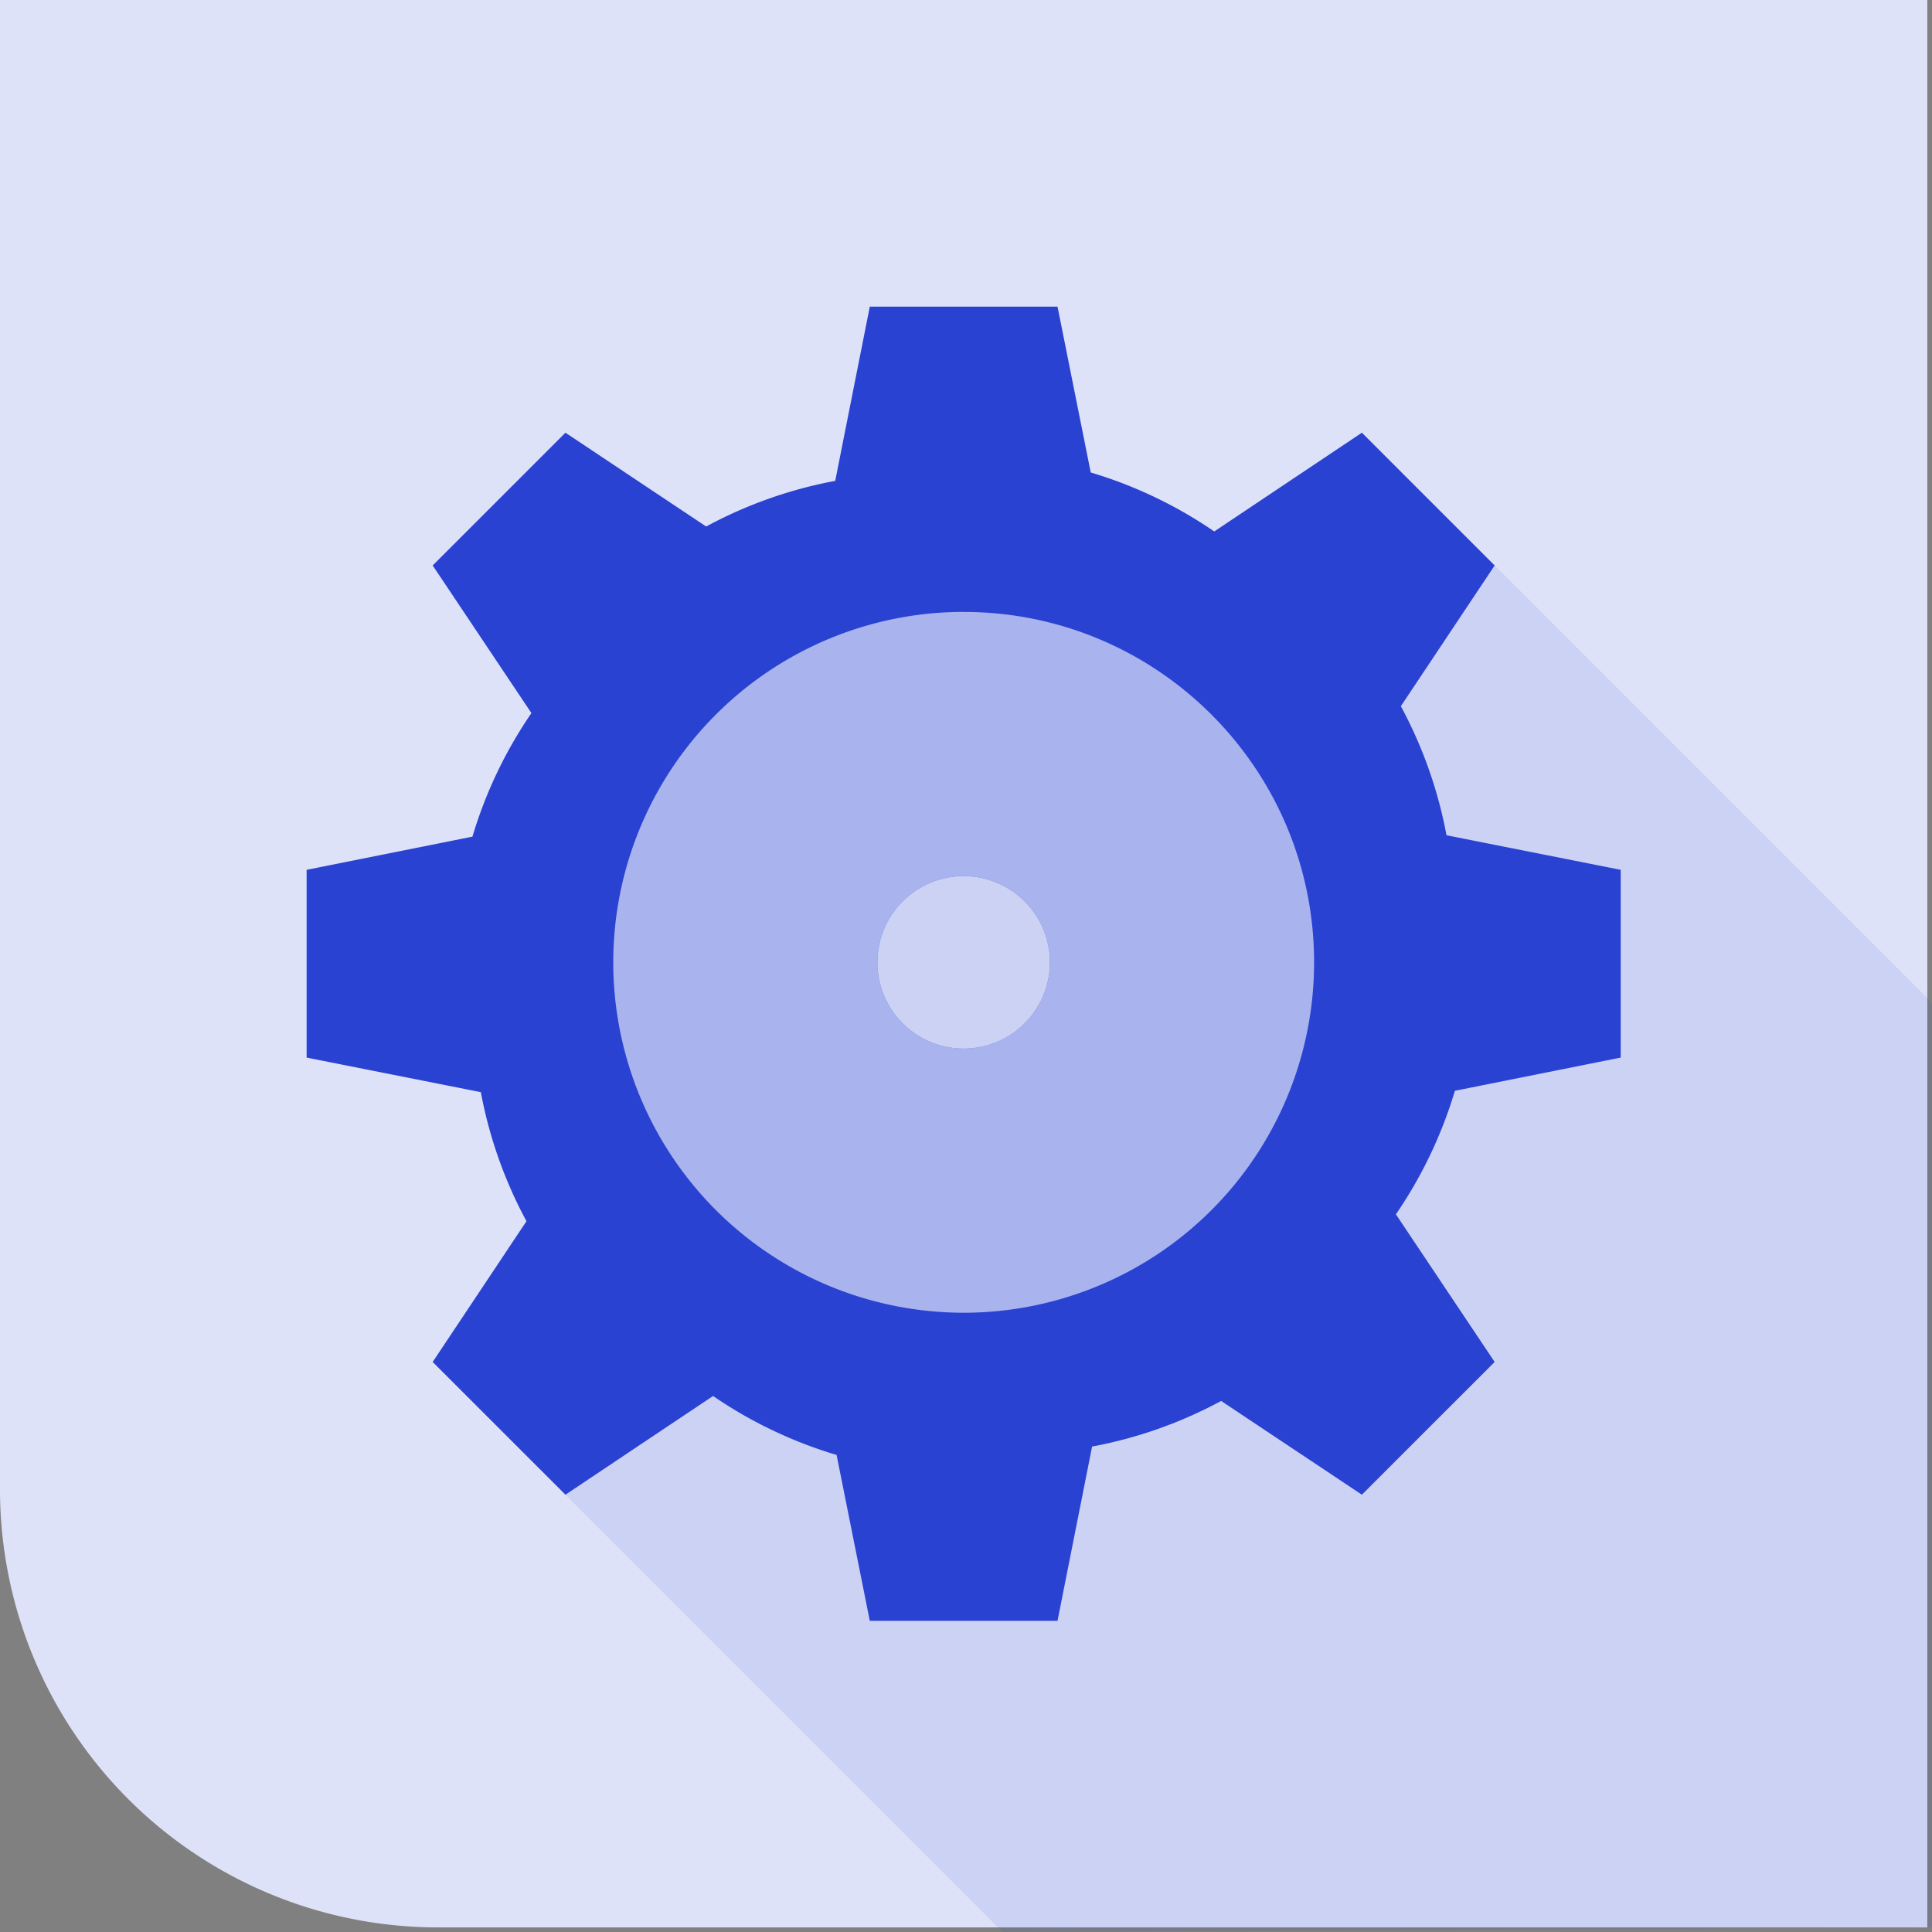 <svg width="64" height="64" viewBox="0 0 64 64" xmlns="http://www.w3.org/2000/svg">
    <rect x="0" y="0" width="64" height="64" fill="#808080" stroke="none"/>
    <g fill-rule="nonzero" fill="none">
        <path d="M0 0h63.845v63.848H14.51A14.51 14.51 0 0 1 0 49.338V0z" fill="#DEE2F8"/>
        <path fill="#2942D1" opacity=".1" d="M14.334 45.117 33.216 64 64 63.848V33.221L45.114 14.334z"/>
        <path d="M53.688 35.034v-6.22l-5.771-1.145a14.643 14.643 0 0 0-1.512-4.275l3.107-4.662-4.398-4.398-4.89 3.271a14.639 14.639 0 0 0-4.092-1.954l-1.1-5.493h-6.219l-1.145 5.771a14.646 14.646 0 0 0-4.275 1.512l-4.662-3.107-4.398 4.398 3.271 4.89a14.647 14.647 0 0 0-1.954 4.093l-5.493 1.1v6.219l5.771 1.145a14.646 14.646 0 0 0 1.512 4.275l-3.107 4.663 4.398 4.397 4.89-3.27c1.255.86 2.635 1.518 4.092 1.953l1.1 5.494h6.219l1.145-5.772a14.645 14.645 0 0 0 4.275-1.511l4.662 3.106 4.398-4.397-3.271-4.891a14.647 14.647 0 0 0 1.954-4.092l5.493-1.1zm-21.766 6.664c-5.422 0-9.818-4.396-9.818-9.819 0-5.423 4.396-9.819 9.818-9.819 5.423 0 9.818 4.396 9.818 9.819a9.819 9.819 0 0 1-9.818 9.819z" fill="#2942D1"/>
        <path d="M31.922 20.27A11.608 11.608 0 1 0 43.531 31.88c0-6.411-5.198-11.609-11.609-11.609zm0 14.466a2.857 2.857 0 1 1 0-5.714 2.857 2.857 0 0 1 0 5.714z" fill="#2942D1"/>
        <path d="M31.922 20.27A11.608 11.608 0 1 0 43.531 31.88c0-6.411-5.198-11.609-11.609-11.609zm0 14.466a2.857 2.857 0 1 1 0-5.714 2.857 2.857 0 0 1 0 5.714z" opacity=".6" fill="#FFF"/>
    </g>
</svg>
